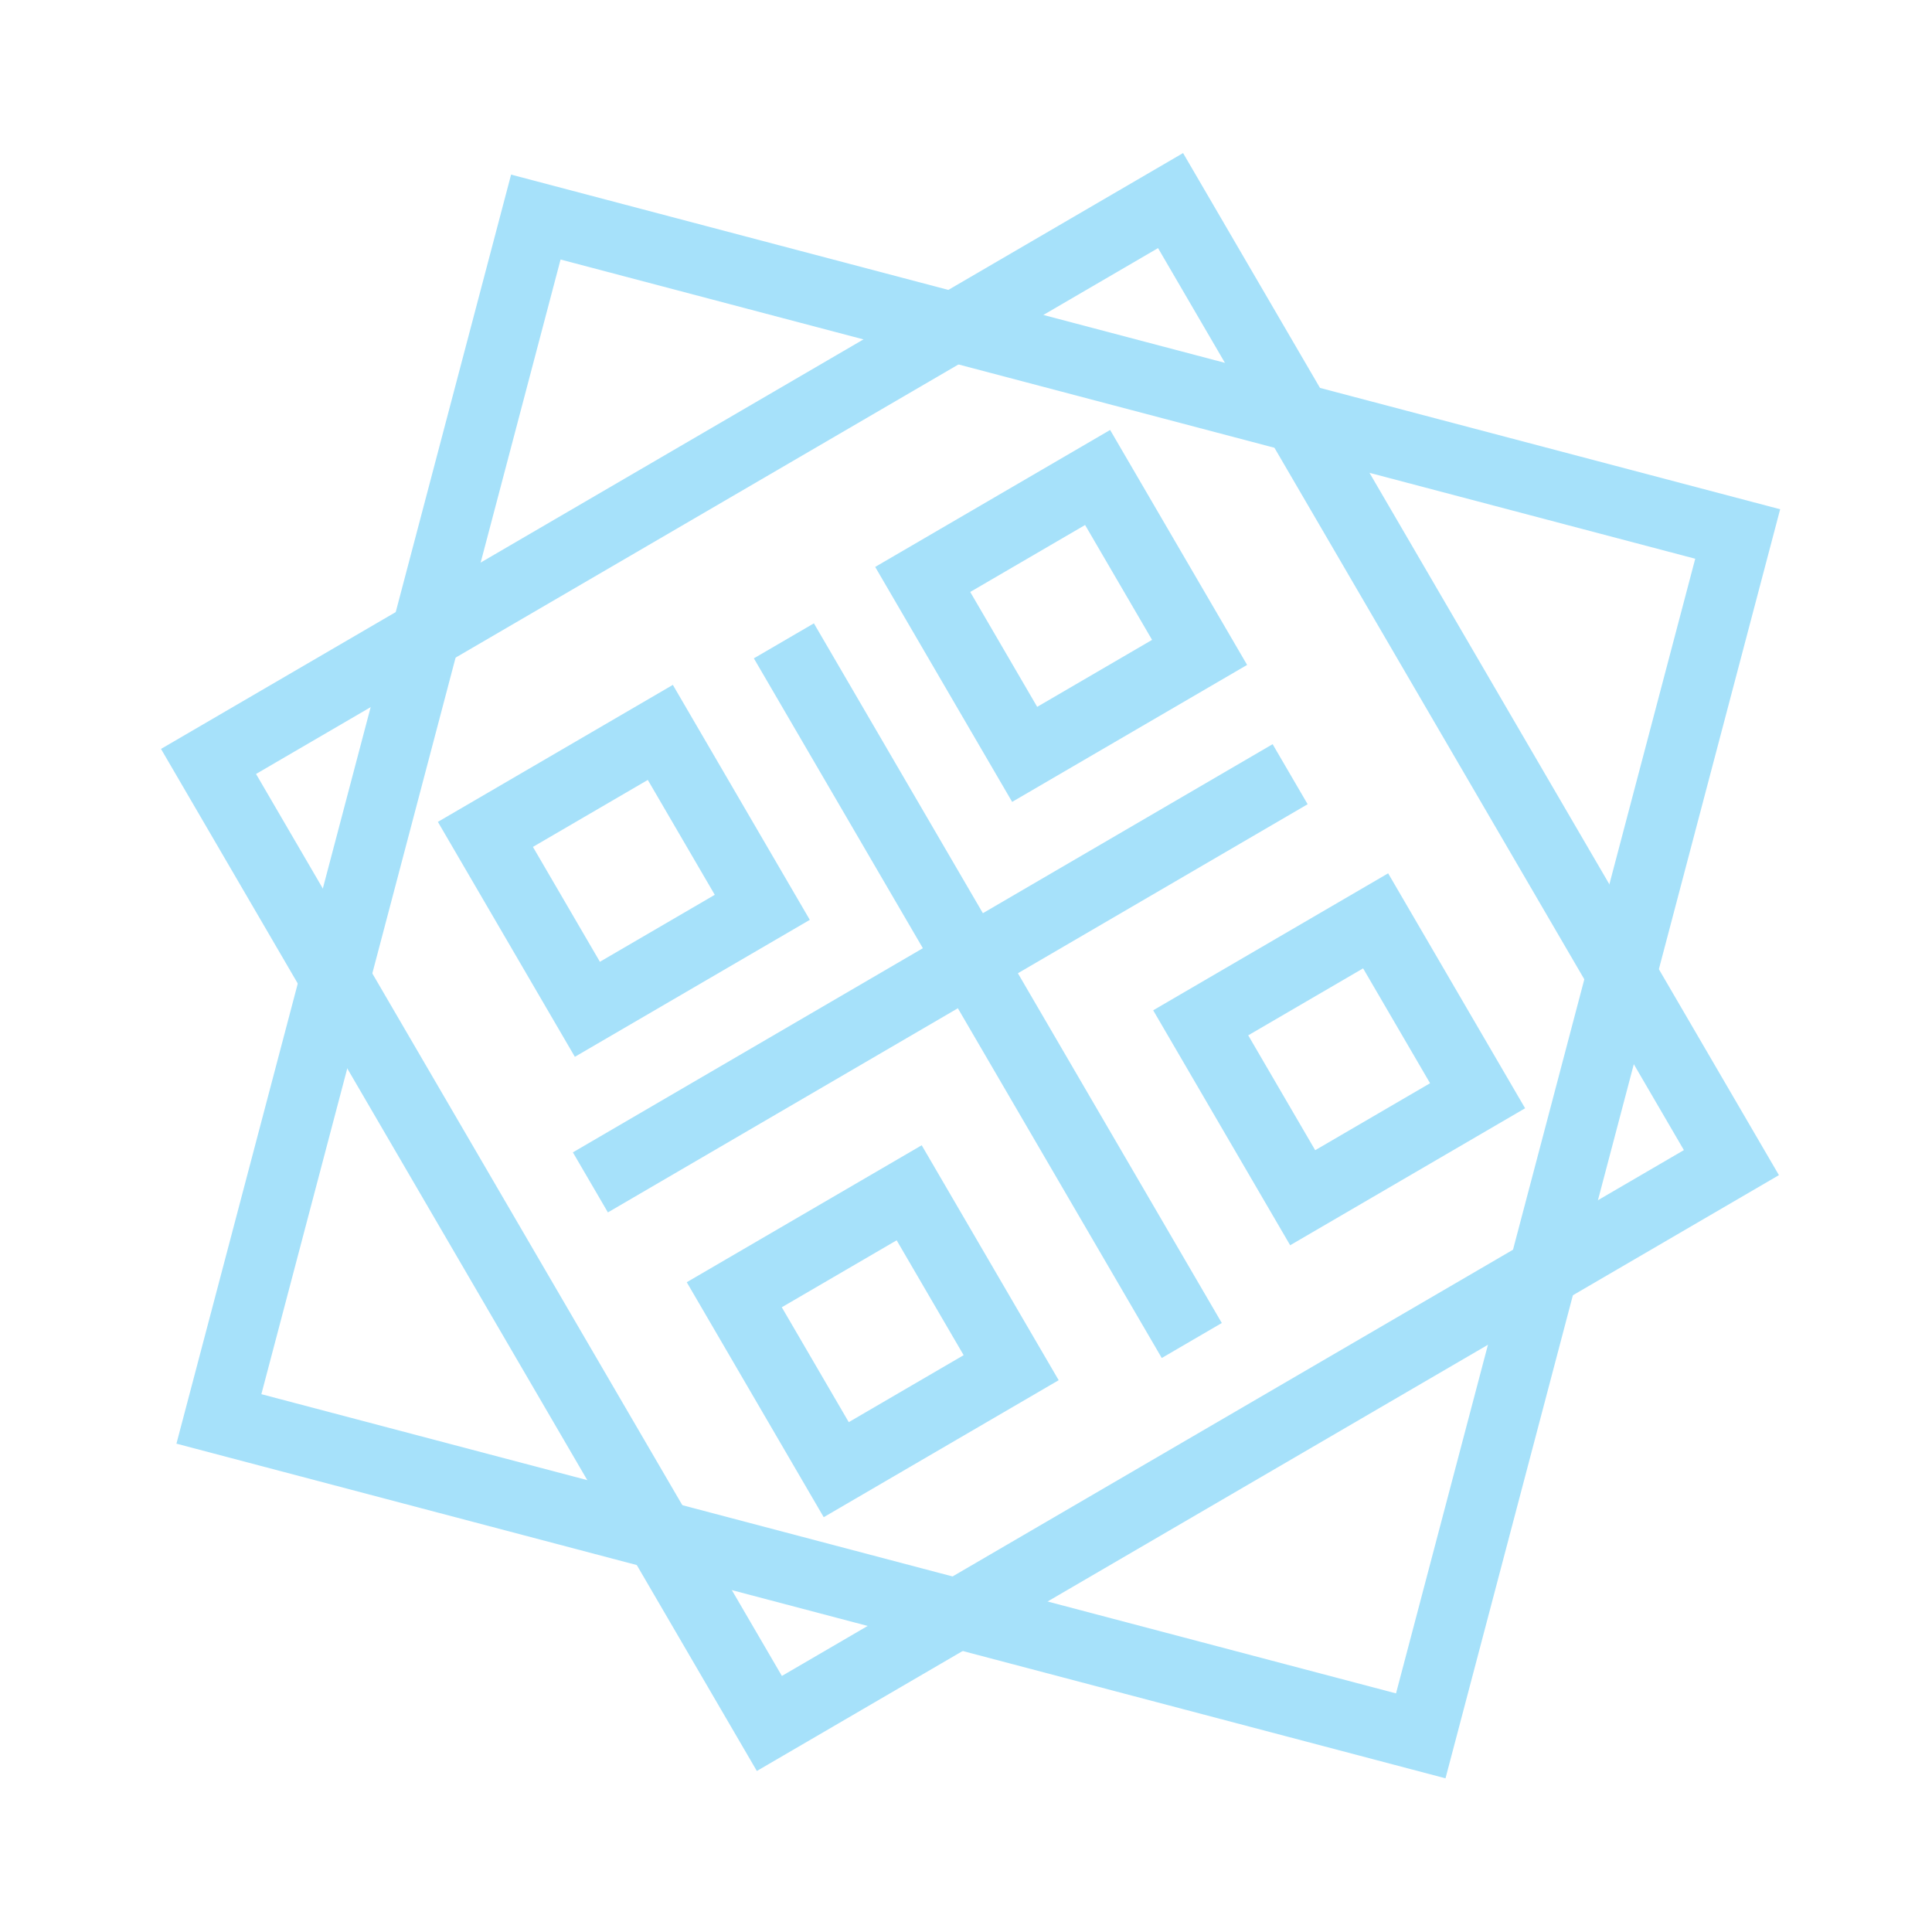 <svg width="139" height="139" viewBox="0 0 139 139" fill="none" xmlns="http://www.w3.org/2000/svg">
<rect x="-3.054" y="1.781" width="89.42" height="89.42" transform="matrix(-0.967 -0.255 -0.255 0.967 122.521 35.918)" stroke="#A6E1FA" stroke-width="5"/>
<path d="M124.568 83.646L84.217 14.431L49.61 34.607L15.002 54.783L55.353 123.997L124.568 83.646Z" stroke="#A6E1FA" stroke-width="5"/>
<path d="M106.307 78.835L98.971 66.251L86.386 73.588L93.723 86.172L106.307 78.835Z" stroke="#A6E1FA" stroke-width="5"/>
<path d="M86.306 46.937L78.969 34.353L66.385 41.689L73.721 54.274L86.306 46.937Z" stroke="#A6E1FA" stroke-width="5"/>
<path d="M54.844 65.279L47.508 52.694L34.923 60.031L42.26 72.615L54.844 65.279Z" stroke="#A6E1FA" stroke-width="5"/>
<path d="M72.749 98.4L65.412 85.816L52.828 93.152L60.164 105.737L72.749 98.4Z" stroke="#A6E1FA" stroke-width="5"/>
<line y1="-2.5" x2="58.268" y2="-2.5" transform="matrix(-0.864 0.504 0.504 0.864 94.08 57.861)" stroke="#A6E1FA" stroke-width="5"/>
<line x1="56.397" y1="46.106" x2="85.744" y2="96.444" stroke="#A6E1FA" stroke-width="5"/>
</svg>
